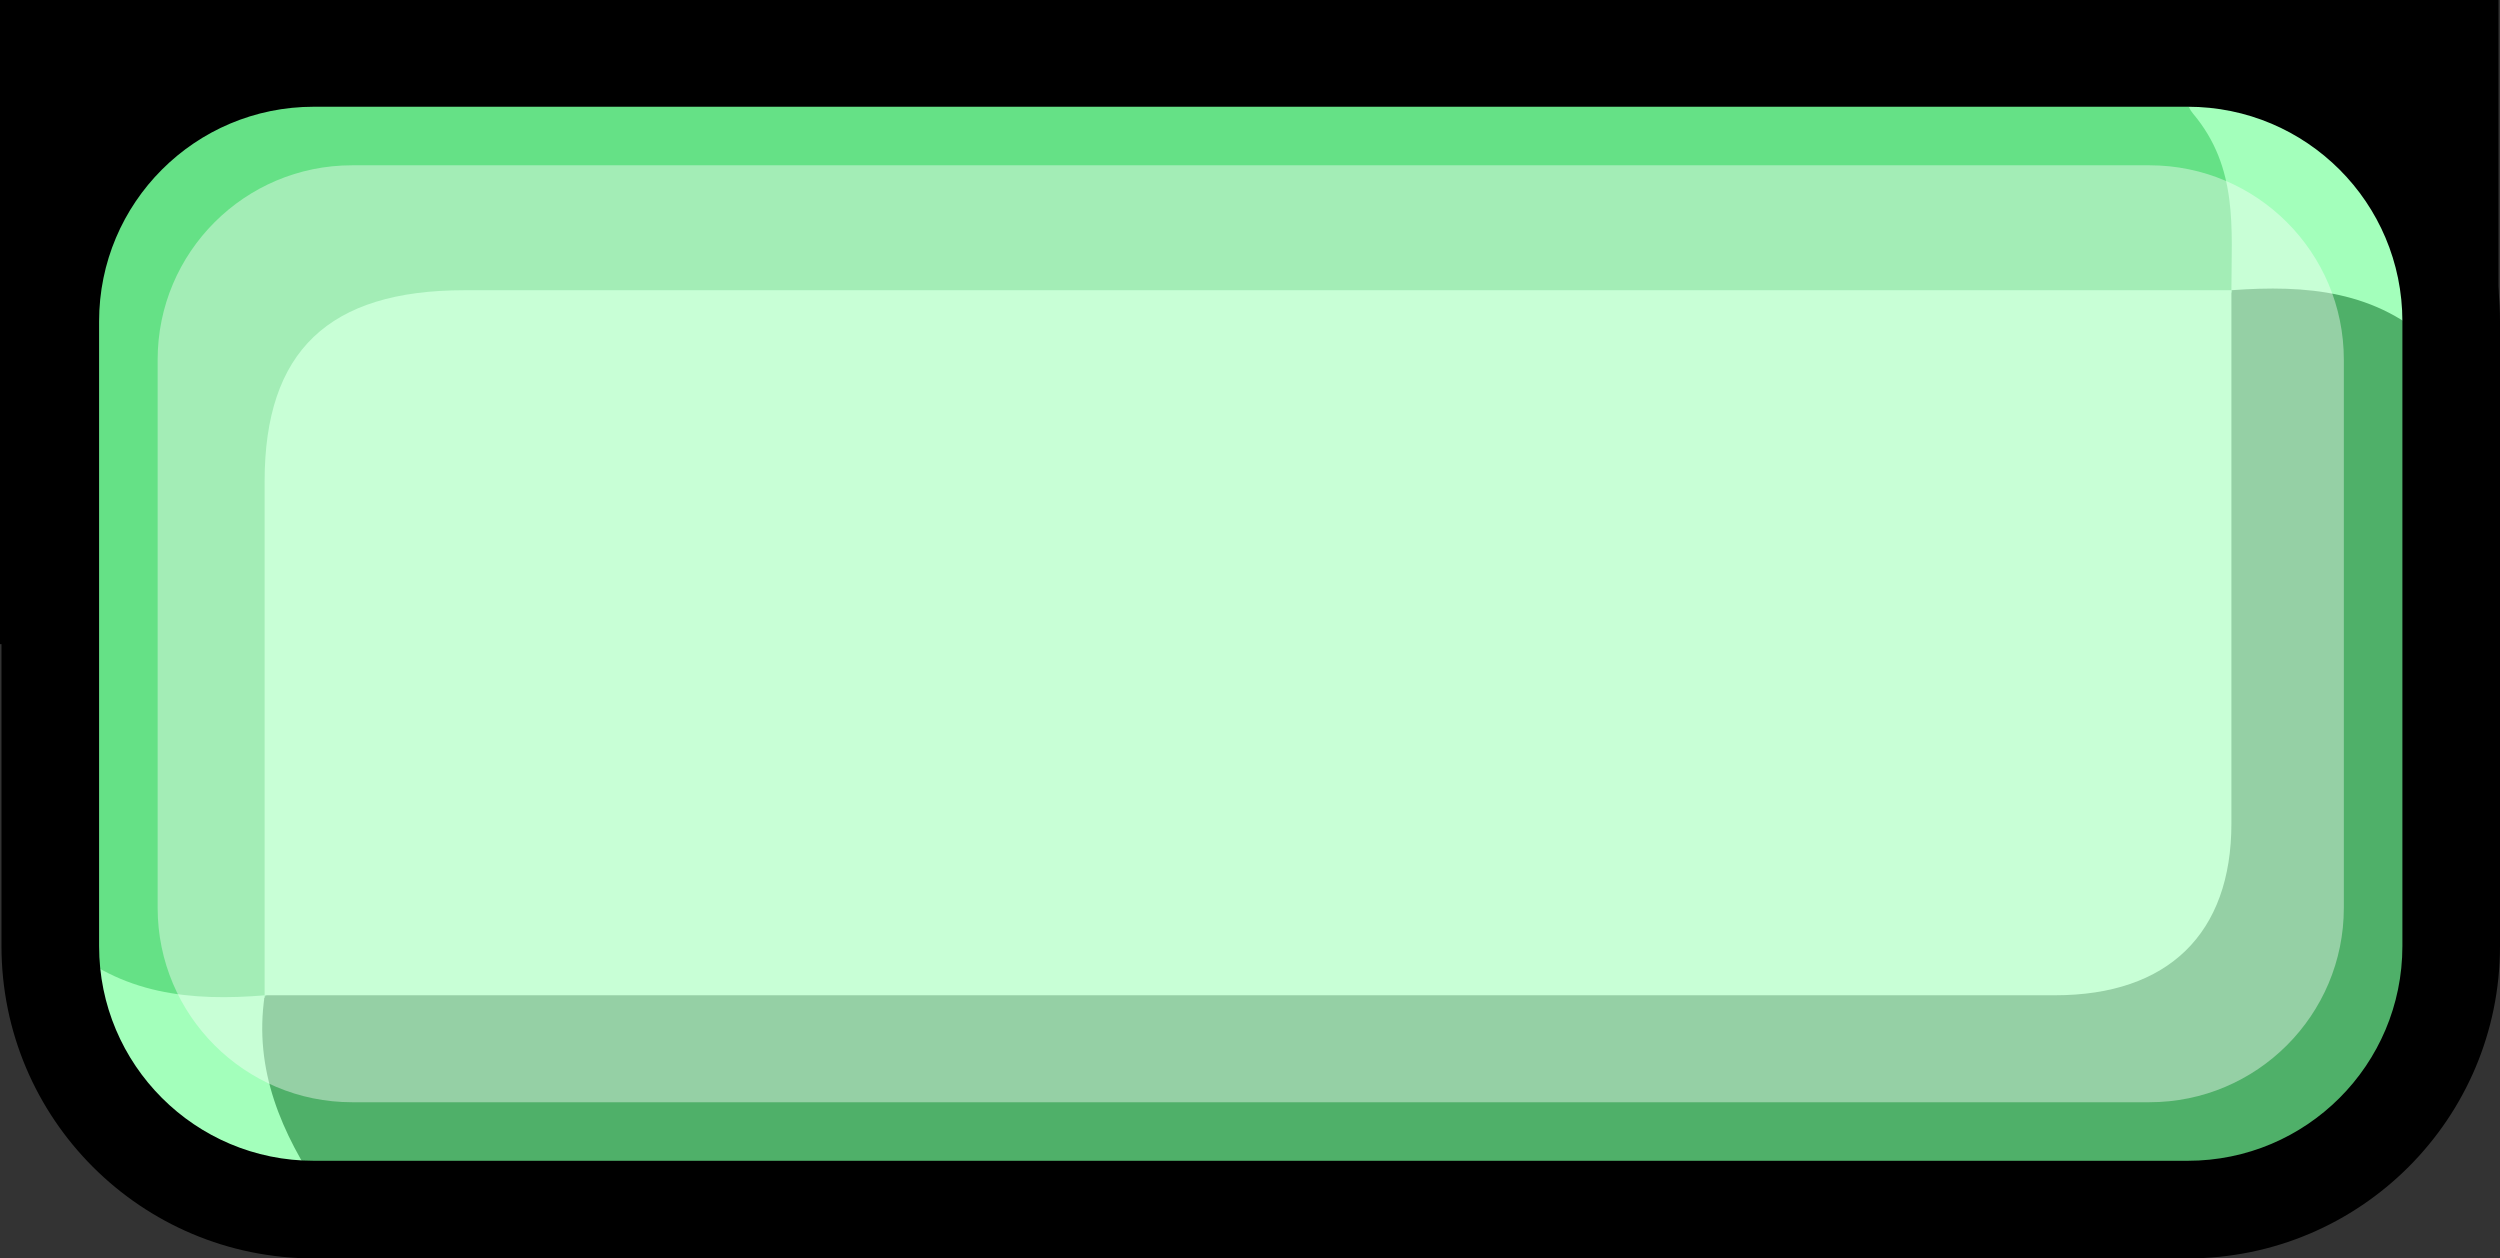 <svg version="1.1" xmlns="http://www.w3.org/2000/svg" xmlns:xlink="http://www.w3.org/1999/xlink" width="32.019" height="16.117" viewBox="0,0,32.019,16.117"><rect x="0" y="0" width="32.019" height="16.117" fill="#333333" stroke="none"/><g transform="translate(-223.981,-163.883)"><g data-paper-data="{&quot;isPaintingLayer&quot;:true}" fill-rule="nonzero" stroke="none" stroke-linecap="butt" stroke-linejoin="miter" stroke-miterlimit="10" stroke-dasharray="" stroke-dashoffset="0" style="mix-blend-mode: normal"><path d="M223.981,172.133v-8.25h32v8.25z" fill="#000000" stroke-width="none"/><path d="M252.32,179.41h-24.71c-0.07,-0.15 -0.03,-0.28 0.11,-0.37c0.2,-0.12 0.42,-0.17 0.65,-0.2c7.56,-0.08 15.11,-0.03 22.67,-0.03c0.4,0 0.79,0.02 1.15,0.21c0.16,0.09 0.2,0.22 0.13,0.38z" fill="#65e186" stroke-width="0"/><path d="M224.79,175.96c-0.01,-2.71 -0.03,-5.42 -0.04,-8.14c0.7,-2.03 1.98,-2.96 4.1,-2.97c7.5,0 14.99,0 22.49,0c0.35,0 0.72,-0.07 1.02,0.18c0.22,0.88 0.87,1.73 0.18,2.68c-0.11,0.07 -0.23,0.13 -0.37,0.16c-0.63,0.13 -1.26,0.09 -1.9,0.09c-6.3,0 -12.59,0 -18.89,0c-0.44,0 -0.87,0 -1.31,0c-1.64,0.07 -2.28,0.7 -2.33,2.29c-0.07,2 0.11,4.01 -0.1,6.02c-0.04,0.14 -0.1,0.26 -0.19,0.37c-1.3,0.49 -1.92,0.33 -2.67,-0.7z" fill="#65e186" stroke-width="0"/><path d="M252.56,167.6c0,-0.79 0.09,-1.57 -0.49,-2.26c-0.2,-0.24 0.14,-0.25 0.29,-0.31c1.55,0.33 2.49,1.25 2.83,2.76c-0.01,0.17 -0.03,0.35 -0.04,0.52c-0.88,-0.18 -1.77,-0.34 -2.6,-0.71z" fill="#a3ffbb" stroke-width="0"/><path d="M252.56,167.6c0.95,-0.07 1.87,0 2.6,0.71c0.02,2.71 0.04,5.43 0.06,8.14c-0.36,1.49 -1.31,2.42 -2.84,2.77c-7.02,-0.01 -14.05,-0.02 -21.07,-0.04c-1.07,0 -2.13,-0.01 -3.2,-0.02c-1.03,-0.79 -1.2,-1.41 -0.73,-2.52v0c0.57,-0.47 1.27,-0.36 1.93,-0.36c6.51,0 13.03,0 19.54,0c0.47,0 0.95,0.02 1.42,-0.02c1.27,-0.1 1.85,-0.65 1.89,-1.91c0.06,-1.69 0,-3.39 0.03,-5.08c0,-0.57 -0.06,-1.17 0.38,-1.65v0z" fill="#4fb069" stroke-width="0"/><path d="M227.37,176.64c-0.14,0.95 0.22,1.76 0.73,2.52c-0.17,0.01 -0.34,0.02 -0.51,0.03c-1.56,-0.33 -2.42,-1.34 -2.85,-2.78c0.02,-0.15 0.03,-0.31 0.05,-0.46c0.74,0.67 1.64,0.76 2.59,0.68z" fill="#a3ffbb" stroke-width="0"/><path d="M252.56,167.6c0,2.28 0,4.55 0,6.83c0,1.41 -0.81,2.2 -2.26,2.2c-7.64,0 -15.28,0 -22.93,0c0,-2.19 0,-4.39 0,-6.58c0,-1.67 0.82,-2.45 2.56,-2.45c7.54,0 15.09,0 22.63,0z" fill="#a3ffbb" stroke-width="0"/><path d="M252,165.25h-24c-1.52,0 -2.75,1.23 -2.75,2.75v8c0,1.52 1.23,2.75 2.75,2.75h24c1.52,0 2.75,-1.23 2.75,-2.75v-8c0,-1.52 -1.23,-2.75 -2.75,-2.75M252,164c2.21,0 4,1.79 4,4v8c0,2.21 -1.79,4 -4,4h-24c-2.21,0 -4,-1.79 -4,-4v-8c0,-2.21 1.79,-4 4,-4h24z" fill="#000000" stroke-width="0"/><path d="M228.49,178c-1.375,0 -2.49,-1.115 -2.49,-2.49v-7.02c0,-1.375 1.115,-2.49 2.49,-2.49h23.02c1.375,0 2.49,1.115 2.49,2.49v7.02c0,1.375 -1.115,2.49 -2.49,2.49z" fill-opacity="0.4" fill="#ffffff" stroke-width="0"/></g></g></svg>
